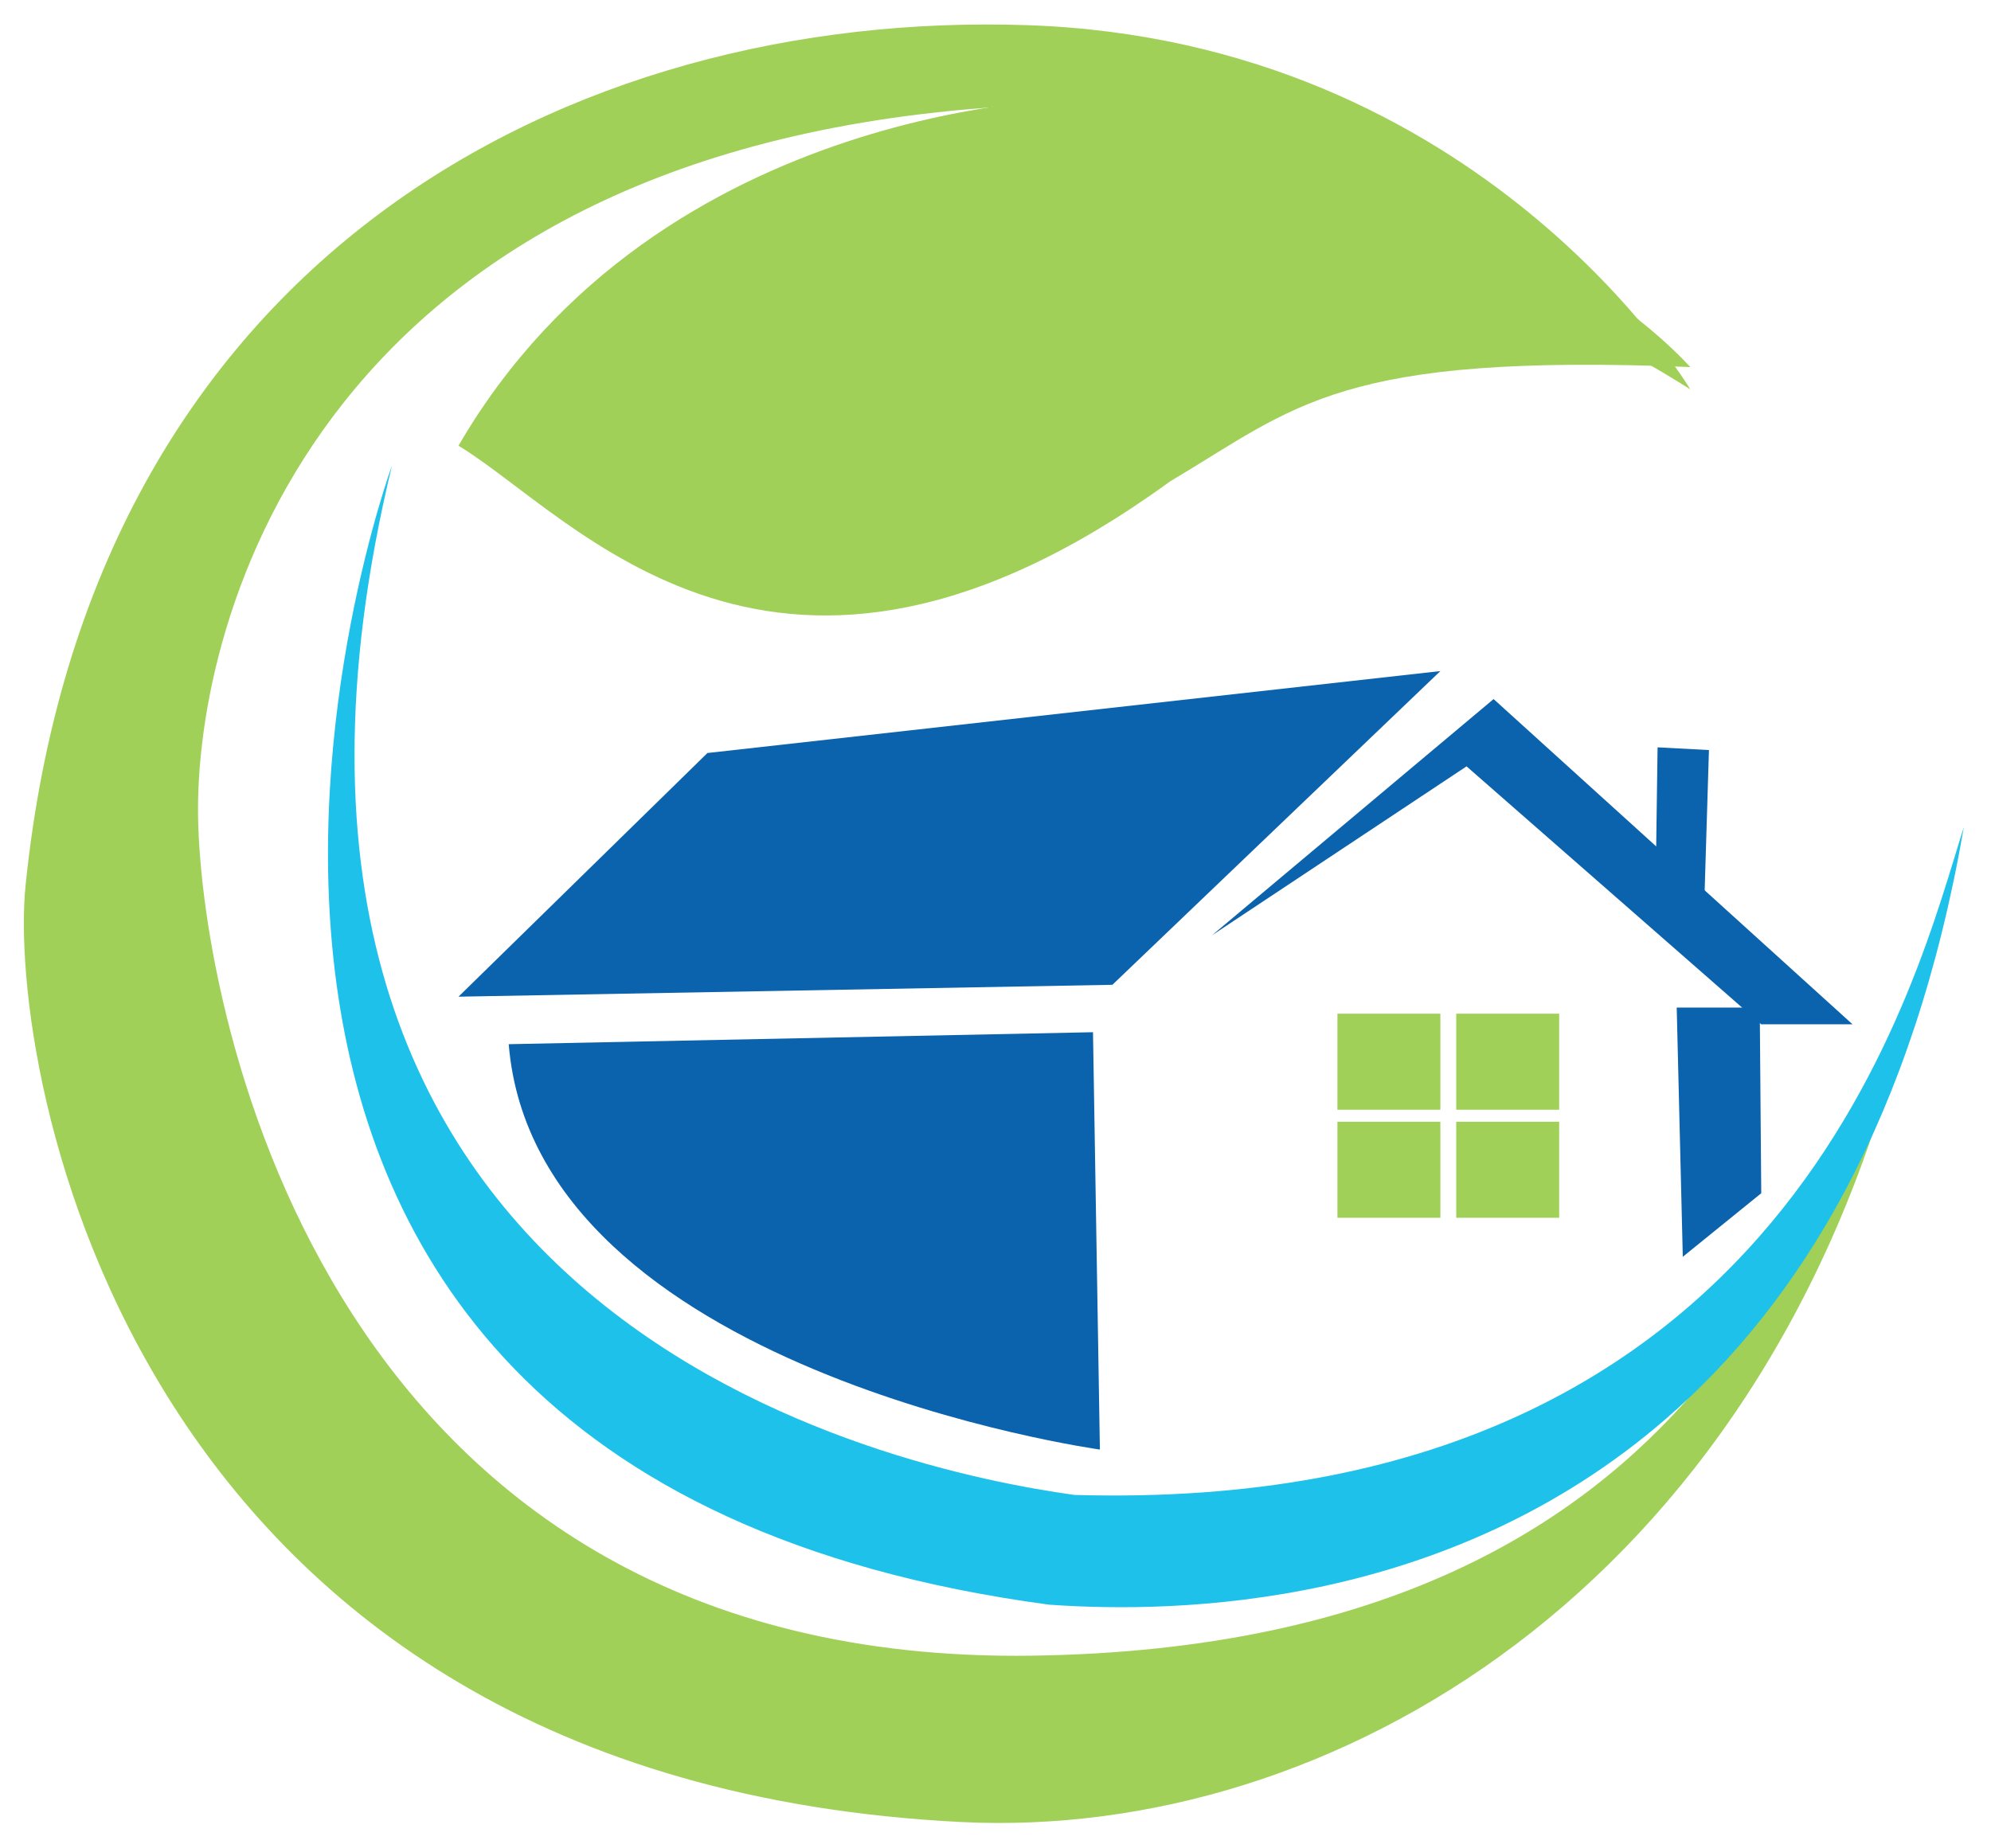 <?xml version="1.0" encoding="UTF-8" standalone="no"?><!DOCTYPE svg PUBLIC "-//W3C//DTD SVG 1.1//EN" "http://www.w3.org/Graphics/SVG/1.1/DTD/svg11.dtd"><svg width="100%" height="100%" viewBox="0 0 363 337" version="1.1" xmlns="http://www.w3.org/2000/svg" xmlns:xlink="http://www.w3.org/1999/xlink" xml:space="preserve" xmlns:serif="http://www.serif.com/" style="fill-rule:evenodd;clip-rule:evenodd;stroke-linejoin:round;stroke-miterlimit:2;"><rect id="Artboard1" x="0" y="0" width="362.403" height="336.914" style="fill:none;"/><g id="House"><path d="M202.811,179.592l-119.22,2.168l45.389,-44.438l133.629,-14.943l-59.798,57.213Z" style="fill:#0b63ad;"/><path d="M92.75,190.423l106.526,-2.184l1.257,76.109c-0,0 -102.918,-14.295 -107.783,-73.925Z" style="fill:#0b63ad;"/><path d="M321.111,186.8l16.638,-0.006l-65.435,-59.31l-51.356,43.091l46.424,-30.818l53.729,47.043Z" style="fill:#0b63ad;"/><path d="M301.899,158.492l0.312,-22.205l9.364,0.497l-0.872,28.585l-8.804,-6.877Z" style="fill:#0b63ad;"/><path d="M305.698,183.741l1.11,45.452l14.303,-11.59l-0.274,-33.862l-15.139,-0Z" style="fill:#0b63ad;"/><rect x="243.84" y="184.861" width="18.769" height="17.513" style="fill:#a1d058;"/><rect x="265.5" y="184.861" width="18.769" height="17.513" style="fill:#a1d058;"/><rect x="265.5" y="204.565" width="18.769" height="17.513" style="fill:#a1d058;"/><rect x="243.84" y="204.565" width="18.769" height="17.513" style="fill:#a1d058;"/></g><g id="green-circle"><path d="M308.179,71.011c-0,-0 -37.898,-63.622 -120.91,-66.422c-83.012,-2.799 -170.927,42.07 -182.607,156.904c-3.366,33.095 18.474,163.179 170.617,170.782c67.092,3.352 145.465,-42.061 171.408,-143.29c-16.486,22.777 -30.427,111.108 -158.497,112.951c-128.069,1.844 -151.387,-116.461 -152.073,-152.723c-0.685,-36.262 21.994,-122.887 149.188,-129.914c71.617,18.442 122.874,51.712 122.874,51.712Z" style="fill:#a1d058;"/><path d="M197.542,17.951c0,0 -77.179,-0.013 -113.951,63.333c21.152,12.784 57.742,58.847 129.702,6.531c23.117,-13.724 30.769,-23.465 94.886,-20.879c-16.415,-17.825 -58.334,-41.281 -110.637,-48.985Z" style="fill:#a1d058;"/></g><path id="blue-circle" d="M71.472,84.872c0,0 -66.932,182.716 119.762,207.758c23.786,1.696 72.904,0.489 112.559,-33.942c24.324,-21.12 45.087,-54.741 54.259,-107.86c-8.397,26.072 -31.116,125.597 -162.167,121.794c-32.49,-4.515 -162.199,-31.331 -124.413,-187.75Z" style="fill:#1ec1e9;"/></svg>